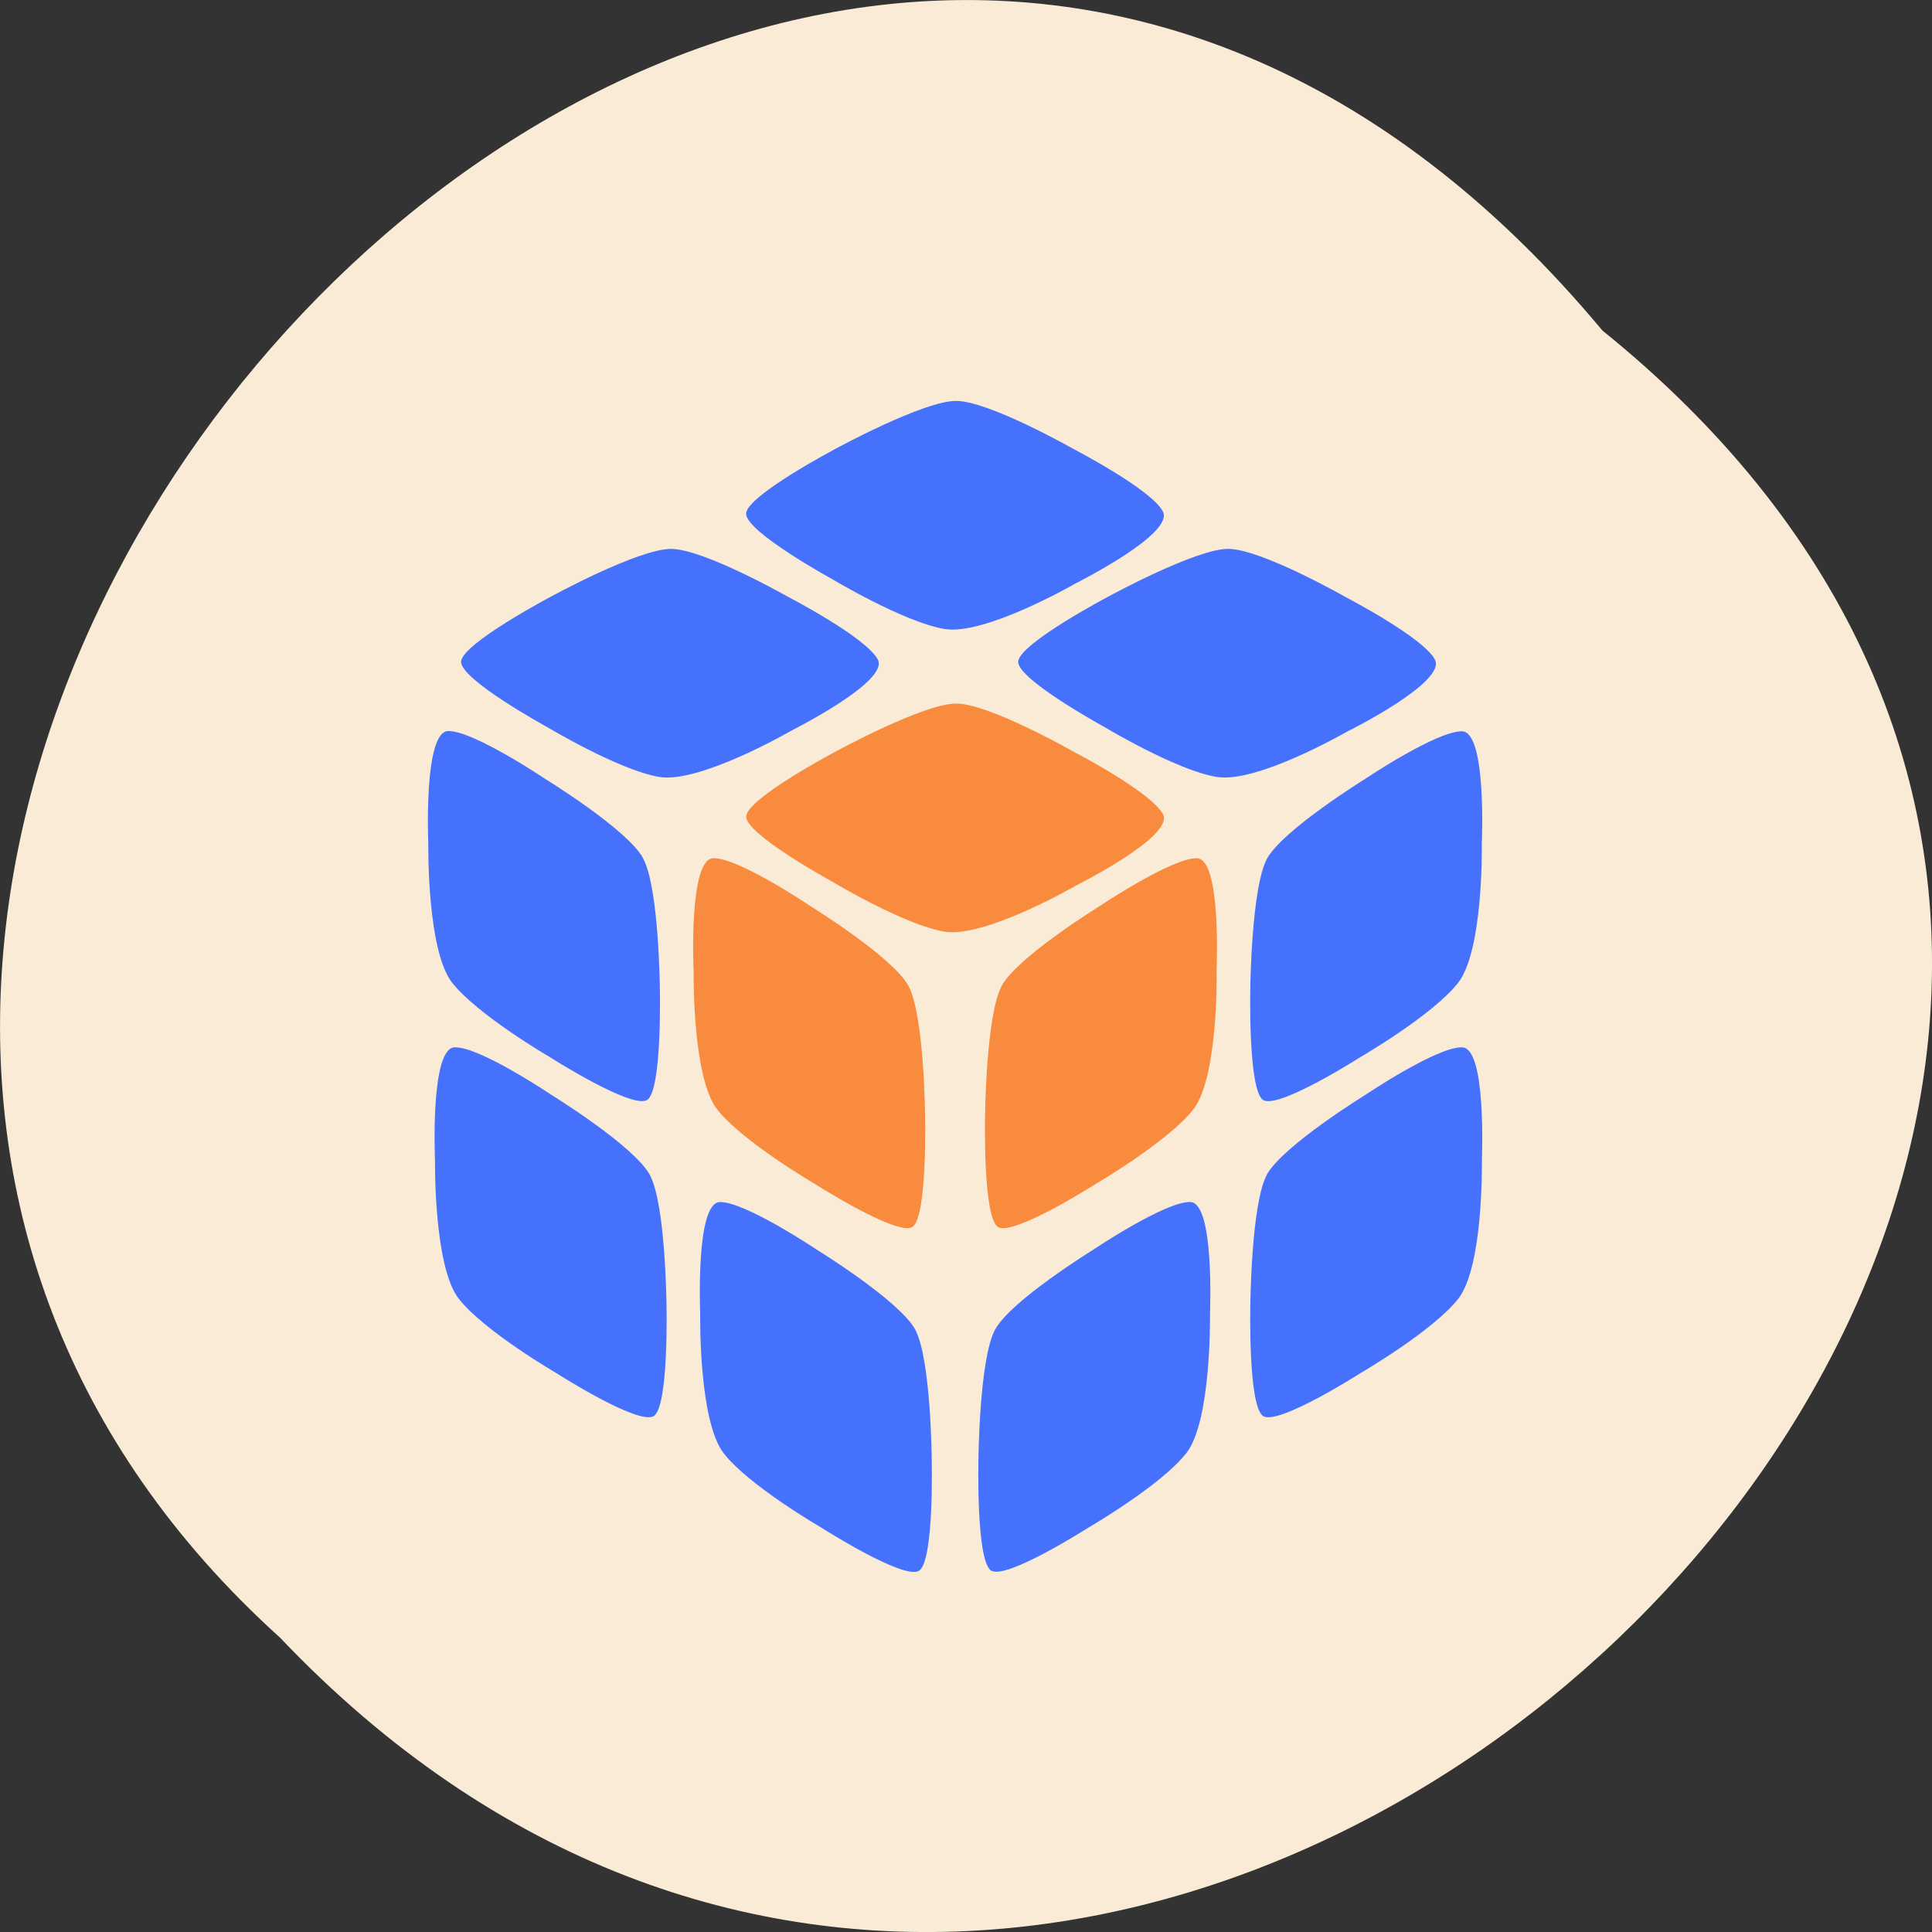 <svg xmlns="http://www.w3.org/2000/svg" xmlns:xlink="http://www.w3.org/1999/xlink" viewBox="0 0 256 256"><rect x="0" y="0" width="256" height="256" fill="#333333" stroke="none"/><defs><path d="m 245.46 129.52 l -97.89 -96.9 c -5.556 -5.502 -16.222 -11.873 -23.7 -14.16 l -39.518 -12.08 c -7.479 -2.286 -18.1 0.391 -23.599 5.948 l -13.441 13.578 c -5.5 5.559 -14.502 14.653 -20 20.21 l -13.44 13.579 c -5.5 5.558 -8.07 16.206 -5.706 23.658 l 12.483 39.39 c 2.363 7.456 8.843 18.06 14.399 23.556 l 97.89 96.9 c 5.558 5.502 14.605 5.455 20.1 -0.101 l 36.26 -36.63 c 5.504 -5.559 14.503 -14.651 20 -20.21 l 36.26 -36.629 c 5.502 -5.56 5.455 -14.606 -0.101 -20.11 z m -178.09 -50.74 c -7.198 0 -13.03 -5.835 -13.03 -13.03 0 -7.197 5.835 -13.03 13.03 -13.03 7.197 0 13.03 5.835 13.03 13.03 -0.001 7.198 -5.836 13.03 -13.03 13.03 z" id="0"/><use id="1" xlink:href="#0"/><clipPath id="2"><use xlink:href="#0"/></clipPath><clipPath clip-path="url(#2)"><use xlink:href="#1"/></clipPath><clipPath clip-path="url(#2)"><use xlink:href="#1"/></clipPath></defs><g color="#000" fill="#faebd7"><path d="m 212.32 840.15 c 129.89 104.85 -60.27 294.12 -175.21 173.21 -115.19 -104.06 64.59 -306.02 175.21 -173.21 z" transform="translate(0 -796.36)"/></g><g transform="matrix(4.493 0 0 -4.557 25.25 231.07)" fill="none"><path d="m 15.03 12.464 c 0 -0.098 -0.038 -3.099 0.698 -4.02 0.744 -0.942 2.875 -2.157 2.875 -2.157 0 0 2.431 -1.532 2.879 -1.254 0.452 0.27 0.376 3.24 0.376 3.24 0 0 -0.021 2.932 -0.49 3.779 -0.469 0.843 -2.904 2.32 -2.904 2.32 0 0 -2.131 1.408 -2.862 1.382 -0.714 -0.039 -0.571 -3.189 -0.571 -3.291 z" fill="#4671fd"/><g fill="#f98b3e"><path d="m 16.387 26.967 c 0.017 0.522 2.643 1.889 2.643 1.889 0 0 2.583 1.393 3.548 1.393 0.974 0 3.467 -1.401 3.467 -1.401 0 0 2.295 -1.174 2.634 -1.818 0.335 -0.64 -2.493 -2.033 -2.583 -2.083 -0.082 -0.046 -2.69 -1.519 -3.861 -1.33 -1.197 0.198 -3.321 1.46 -3.321 1.46 0 0 -2.544 1.368 -2.527 1.889 z"/><path d="m 15.412 25.751 c 0.731 0.03 2.855 -1.383 2.855 -1.383 0 0 2.428 -1.477 2.901 -2.321 0.469 -0.844 0.494 -3.777 0.494 -3.777 0 0 0.072 -2.967 -0.376 -3.241 -0.448 -0.274 -2.88 1.255 -2.88 1.255 0 0 -2.124 1.225 -2.872 2.158 -0.735 0.925 -0.697 3.927 -0.697 4.03 -0.008 0.098 -0.144 3.254 0.574 3.28 z"/></g><path d="m 31.739 16.549 c 0.473 0.843 2.906 2.321 2.906 2.321 0 0 2.129 1.413 2.86 1.383 0.714 -0.03 0.579 -3.177 0.579 -3.28 0 -0.098 0.042 -3.096 -0.697 -4.03 -0.748 -0.938 -2.876 -2.158 -2.876 -2.158 0 0 -2.433 -1.533 -2.876 -1.255 -0.452 0.274 -0.38 3.241 -0.38 3.241 0 0 0.025 2.933 0.486 3.776 z" fill="#4671fd"/><path d="m 29.569 18.442 c -0.752 -0.938 -2.877 -2.162 -2.877 -2.162 0 0 -2.429 -1.529 -2.881 -1.25 -0.448 0.278 -0.38 3.241 -0.38 3.241 0 0 0.03 2.933 0.494 3.776 0.469 0.843 2.898 2.321 2.898 2.321 0 0 2.134 1.409 2.86 1.383 0.718 -0.03 0.579 -3.181 0.575 -3.28 0.008 -0.103 0.046 -3.104 -0.689 -4.03 z" fill="#f98b3e"/><g fill="#4671fd"><path d="m 23.73 12.05 c 0.465 0.844 2.897 2.322 2.897 2.322 0 0 2.129 1.409 2.859 1.384 0.714 -0.026 0.579 -3.179 0.579 -3.281 0 -0.099 0.034 -3.101 -0.697 -4.02 -0.748 -0.942 -2.876 -2.159 -2.876 -2.159 0 0 -2.433 -1.534 -2.88 -1.259 -0.452 0.274 -0.376 3.243 -0.376 3.243 0 0 0.025 2.926 0.494 3.774 z"/><path d="m 13.346 25.749 c 0.468 -0.848 0.494 -3.781 0.494 -3.781 0 0 0.072 -2.967 -0.376 -3.246 -0.456 -0.274 -2.882 1.255 -2.882 1.255 0 0 -2.123 1.22 -2.87 2.158 -0.734 0.929 -0.701 3.927 -0.701 4.03 -0.004 0.103 -0.135 3.254 0.578 3.284 0.734 0.026 2.857 -1.383 2.857 -1.383 0 0 2.435 -1.473 2.899 -2.312 z"/><path d="m 34.12 29.441 c -0.082 -0.046 -2.69 -1.523 -3.861 -1.325 -1.193 0.194 -3.316 1.456 -3.316 1.456 0 0 -2.548 1.372 -2.535 1.893 0.021 0.522 2.647 1.889 2.647 1.889 0 0 2.583 1.393 3.544 1.393 0.974 0 3.471 -1.405 3.471 -1.405 0 0 2.295 -1.174 2.63 -1.818 0.343 -0.64 -2.484 -2.041 -2.578 -2.083 z"/><path d="m 7.786 20.253 c 0.73 0.03 2.857 -1.383 2.857 -1.383 0 0 2.426 -1.473 2.899 -2.321 0.468 -0.843 0.494 -3.781 0.494 -3.781 0 0 0.072 -2.963 -0.376 -3.237 -0.456 -0.278 -2.882 1.255 -2.882 1.255 0 0 -2.127 1.22 -2.869 2.158 -0.734 0.929 -0.7 3.931 -0.7 4.03 -0.004 0.098 -0.139 3.254 0.578 3.28 z"/><path d="m 38.08 26.15 c 0.004 -0.098 0.038 -3.093 -0.697 -4.02 -0.747 -0.941 -2.875 -2.156 -2.875 -2.156 0 0 -2.424 -1.527 -2.875 -1.254 -0.448 0.278 -0.38 3.243 -0.38 3.243 0 0 0.03 2.931 0.494 3.778 0.469 0.839 2.896 2.319 2.896 2.319 0 0 2.128 1.408 2.863 1.382 0.718 -0.039 0.578 -3.192 0.574 -3.29 z"/><path d="m 20.271 31.525 c 0.33 -0.635 -2.492 -2.031 -2.586 -2.082 -0.081 -0.046 -2.689 -1.518 -3.86 -1.329 -1.192 0.198 -3.316 1.455 -3.316 1.455 0 0 -2.548 1.375 -2.531 1.897 0.017 0.521 2.642 1.888 2.642 1.888 0 0 2.578 1.392 3.547 1.392 0.969 0 3.466 -1.4 3.466 -1.4 0 0 2.295 -1.173 2.638 -1.821 z"/><path d="m 26.1 33.742 c -0.082 -0.046 -2.688 -1.518 -3.864 -1.325 -1.198 0.198 -3.323 1.455 -3.323 1.455 0 0 -2.546 1.375 -2.529 1.901 0.017 0.521 2.645 1.888 2.645 1.888 0 0 2.58 1.388 3.546 1.388 0.97 0 3.469 -1.4 3.469 -1.4 0 0 2.297 -1.173 2.632 -1.817 0.339 -0.643 -2.486 -2.044 -2.576 -2.09 z"/></g></g></svg>